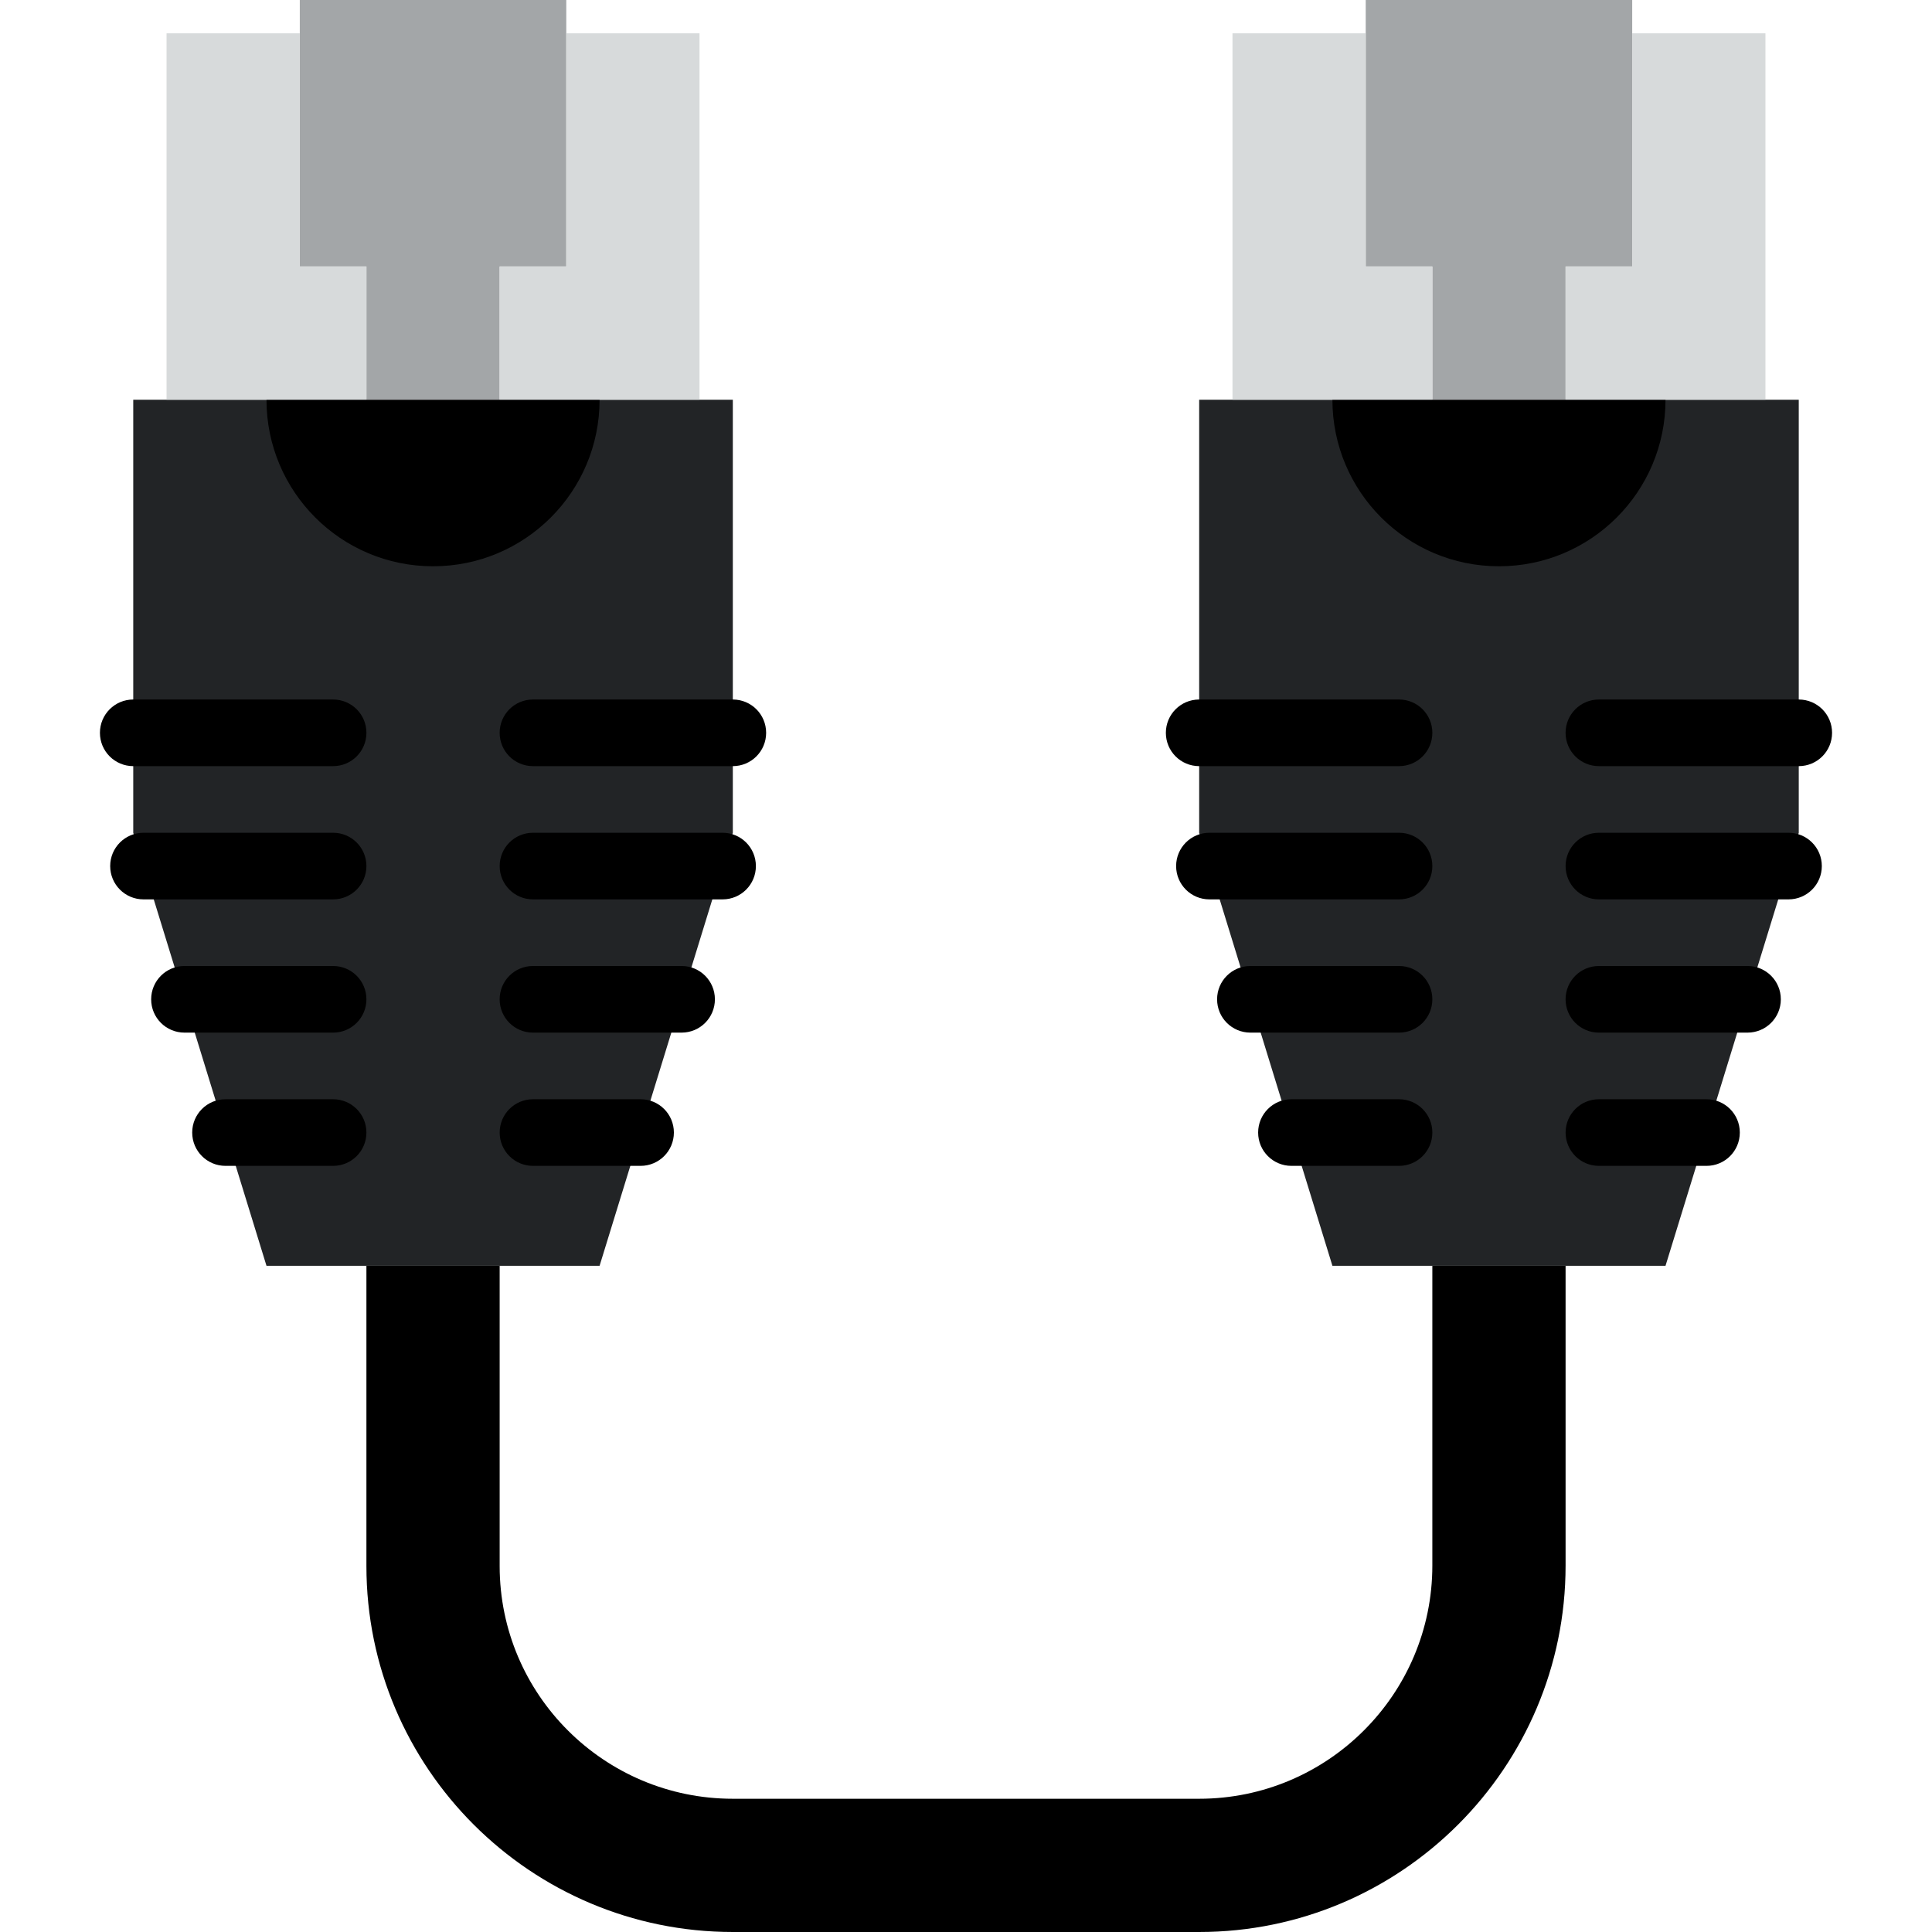 <!DOCTYPE svg PUBLIC "-//W3C//DTD SVG 1.1//EN" "http://www.w3.org/Graphics/SVG/1.1/DTD/svg11.dtd">
<!-- Uploaded to: SVG Repo, www.svgrepo.com, Transformed by: SVG Repo Mixer Tools -->
<svg height="64px" width="64px" version="1.1" id="Layer_1" xmlns="http://www.w3.org/2000/svg" xmlns:xlink="http://www.w3.org/1999/xlink" viewBox="0 0 512 512" xml:space="preserve" fill="#000000">
<g id="SVGRepo_bgCarrier" stroke-width="0"/>
<g id="SVGRepo_tracerCarrier" stroke-linecap="round" stroke-linejoin="round"/>
<g id="SVGRepo_iconCarrier"> <g> <path style="fill:#000000;" d="M379.586,335.448v79.448c0,34.074-27.727,61.793-61.793,61.793H194.207 c-34.066,0-61.793-27.604-61.793-61.678v-0.115v-79.448h-35.31v79.448v0.115c0,53.539,43.564,96.989,97.103,96.989h123.586 c53.539,0,97.103-43.564,97.103-97.103v-79.448H379.586z"/> <polygon style="fill:#222426;" points="158.897,335.448 70.621,335.448 35.31,220.69 35.31,105.931 194.207,105.931 194.207,220.69 "/> <path style="fill:#000000;" d="M70.621,105.931c0,24.382,19.756,44.138,44.138,44.138s44.138-19.756,44.138-44.138H70.621z"/> <polygon style="fill:#a3a6a8;" points="79.448,0 79.448,70.621 97.103,70.621 97.103,105.931 132.414,105.931 132.414,70.621 150.069,70.621 150.069,0 "/> <g> <polygon style="fill:#d7dadb;" points="79.448,70.621 79.448,8.828 44.138,8.828 44.138,105.931 97.103,105.931 97.103,70.621 "/> <polygon style="fill:#d7dadb;" points="150.069,8.828 150.069,70.621 132.414,70.621 132.414,105.931 185.379,105.931 185.379,8.828 "/> </g> <g> <path style="fill:#000000;" d="M88.276,308.966H59.763c-4.882,0-8.828-3.946-8.828-8.828c0-4.882,3.946-8.828,8.828-8.828h28.513 c4.882,0,8.828,3.946,8.828,8.828C97.103,305.02,93.158,308.966,88.276,308.966"/> <path style="fill:#000000;" d="M169.759,308.966h-28.513c-4.882,0-8.828-3.946-8.828-8.828c0-4.882,3.946-8.828,8.828-8.828 h28.513c4.882,0,8.828,3.946,8.828,8.828C178.586,305.02,174.641,308.966,169.759,308.966"/> <path style="fill:#000000;" d="M88.276,273.655H48.887c-4.882,0-8.828-3.946-8.828-8.828c0-4.882,3.946-8.828,8.828-8.828h39.389 c4.882,0,8.828,3.946,8.828,8.828C97.103,269.709,93.158,273.655,88.276,273.655"/> <path style="fill:#000000;" d="M180.629,273.655H141.24c-4.882,0-8.828-3.946-8.828-8.828c0-4.882,3.946-8.828,8.828-8.828h39.389 c4.882,0,8.828,3.946,8.828,8.828C189.457,269.709,185.511,273.655,180.629,273.655"/> <path style="fill:#000000;" d="M88.276,238.345H38.029c-4.882,0-8.828-3.946-8.828-8.828c0-4.882,3.946-8.828,8.828-8.828h50.247 c4.882,0,8.828,3.946,8.828,8.828C97.103,234.399,93.158,238.345,88.276,238.345"/> <path style="fill:#000000;" d="M191.492,238.345h-50.247c-4.882,0-8.828-3.946-8.828-8.828c0-4.882,3.946-8.828,8.828-8.828 h50.247c4.882,0,8.828,3.946,8.828,8.828C200.319,234.399,196.373,238.345,191.492,238.345"/> <path style="fill:#000000;" d="M88.276,203.034H35.31c-4.882,0-8.828-3.946-8.828-8.828c0-4.882,3.946-8.828,8.828-8.828h52.966 c4.882,0,8.828,3.946,8.828,8.828C97.103,199.089,93.158,203.034,88.276,203.034"/> <path style="fill:#000000;" d="M194.207,203.034h-52.966c-4.882,0-8.828-3.946-8.828-8.828c0-4.882,3.946-8.828,8.828-8.828 h52.966c4.882,0,8.828,3.946,8.828,8.828C203.034,199.089,199.089,203.034,194.207,203.034"/> </g> <polygon style="fill:#222426;" points="441.379,335.448 353.103,335.448 317.793,220.69 317.793,105.931 476.69,105.931 476.69,220.69 "/> <path style="fill:#000000;" d="M353.103,105.931c0,24.382,19.756,44.138,44.138,44.138s44.138-19.756,44.138-44.138H353.103z"/> <polygon style="fill:#a3a6a8;" points="361.931,0 361.931,70.621 379.586,70.621 379.586,105.931 414.897,105.931 414.897,70.621 432.552,70.621 432.552,0 "/> <g> <polygon style="fill:#d7dadb;" points="361.931,70.621 361.931,8.828 326.621,8.828 326.621,105.931 379.586,105.931 379.586,70.621 "/> <polygon style="fill:#d7dadb;" points="432.552,8.828 432.552,70.621 414.897,70.621 414.897,105.931 467.862,105.931 467.862,8.828 "/> </g> <g> <path style="fill:#000000;" d="M370.759,308.966h-28.513c-4.882,0-8.828-3.946-8.828-8.828c0-4.882,3.946-8.828,8.828-8.828 h28.513c4.882,0,8.828,3.946,8.828,8.828C379.586,305.02,375.64,308.966,370.759,308.966"/> <path style="fill:#000000;" d="M452.242,308.966h-28.513c-4.882,0-8.828-3.946-8.828-8.828c0-4.882,3.946-8.828,8.828-8.828 h28.513c4.882,0,8.828,3.946,8.828,8.828C461.069,305.02,457.123,308.966,452.242,308.966"/> <path style="fill:#000000;" d="M370.759,273.655H331.37c-4.882,0-8.828-3.946-8.828-8.828c0-4.882,3.946-8.828,8.828-8.828h39.389 c4.882,0,8.828,3.946,8.828,8.828C379.586,269.709,375.64,273.655,370.759,273.655"/> <path style="fill:#000000;" d="M463.112,273.655h-39.389c-4.882,0-8.828-3.946-8.828-8.828c0-4.882,3.946-8.828,8.828-8.828 h39.389c4.882,0,8.828,3.946,8.828,8.828C471.94,269.709,467.994,273.655,463.112,273.655"/> <path style="fill:#000000;" d="M370.759,238.345h-50.247c-4.882,0-8.828-3.946-8.828-8.828c0-4.882,3.946-8.828,8.828-8.828 h50.247c4.882,0,8.828,3.946,8.828,8.828C379.586,234.399,375.64,238.345,370.759,238.345"/> <path style="fill:#000000;" d="M473.974,238.345h-50.247c-4.882,0-8.828-3.946-8.828-8.828c0-4.882,3.946-8.828,8.828-8.828 h50.247c4.882,0,8.828,3.946,8.828,8.828C482.802,234.399,478.856,238.345,473.974,238.345"/> <path style="fill:#000000;" d="M370.759,203.034h-52.966c-4.882,0-8.828-3.946-8.828-8.828c0-4.882,3.946-8.828,8.828-8.828 h52.966c4.882,0,8.828,3.946,8.828,8.828C379.586,199.089,375.64,203.034,370.759,203.034"/> <path style="fill:#000000;" d="M476.69,203.034h-52.966c-4.882,0-8.828-3.946-8.828-8.828c0-4.882,3.946-8.828,8.828-8.828h52.966 c4.882,0,8.828,3.946,8.828,8.828C485.517,199.089,481.571,203.034,476.69,203.034"/> </g> </g> </g>
</svg>
